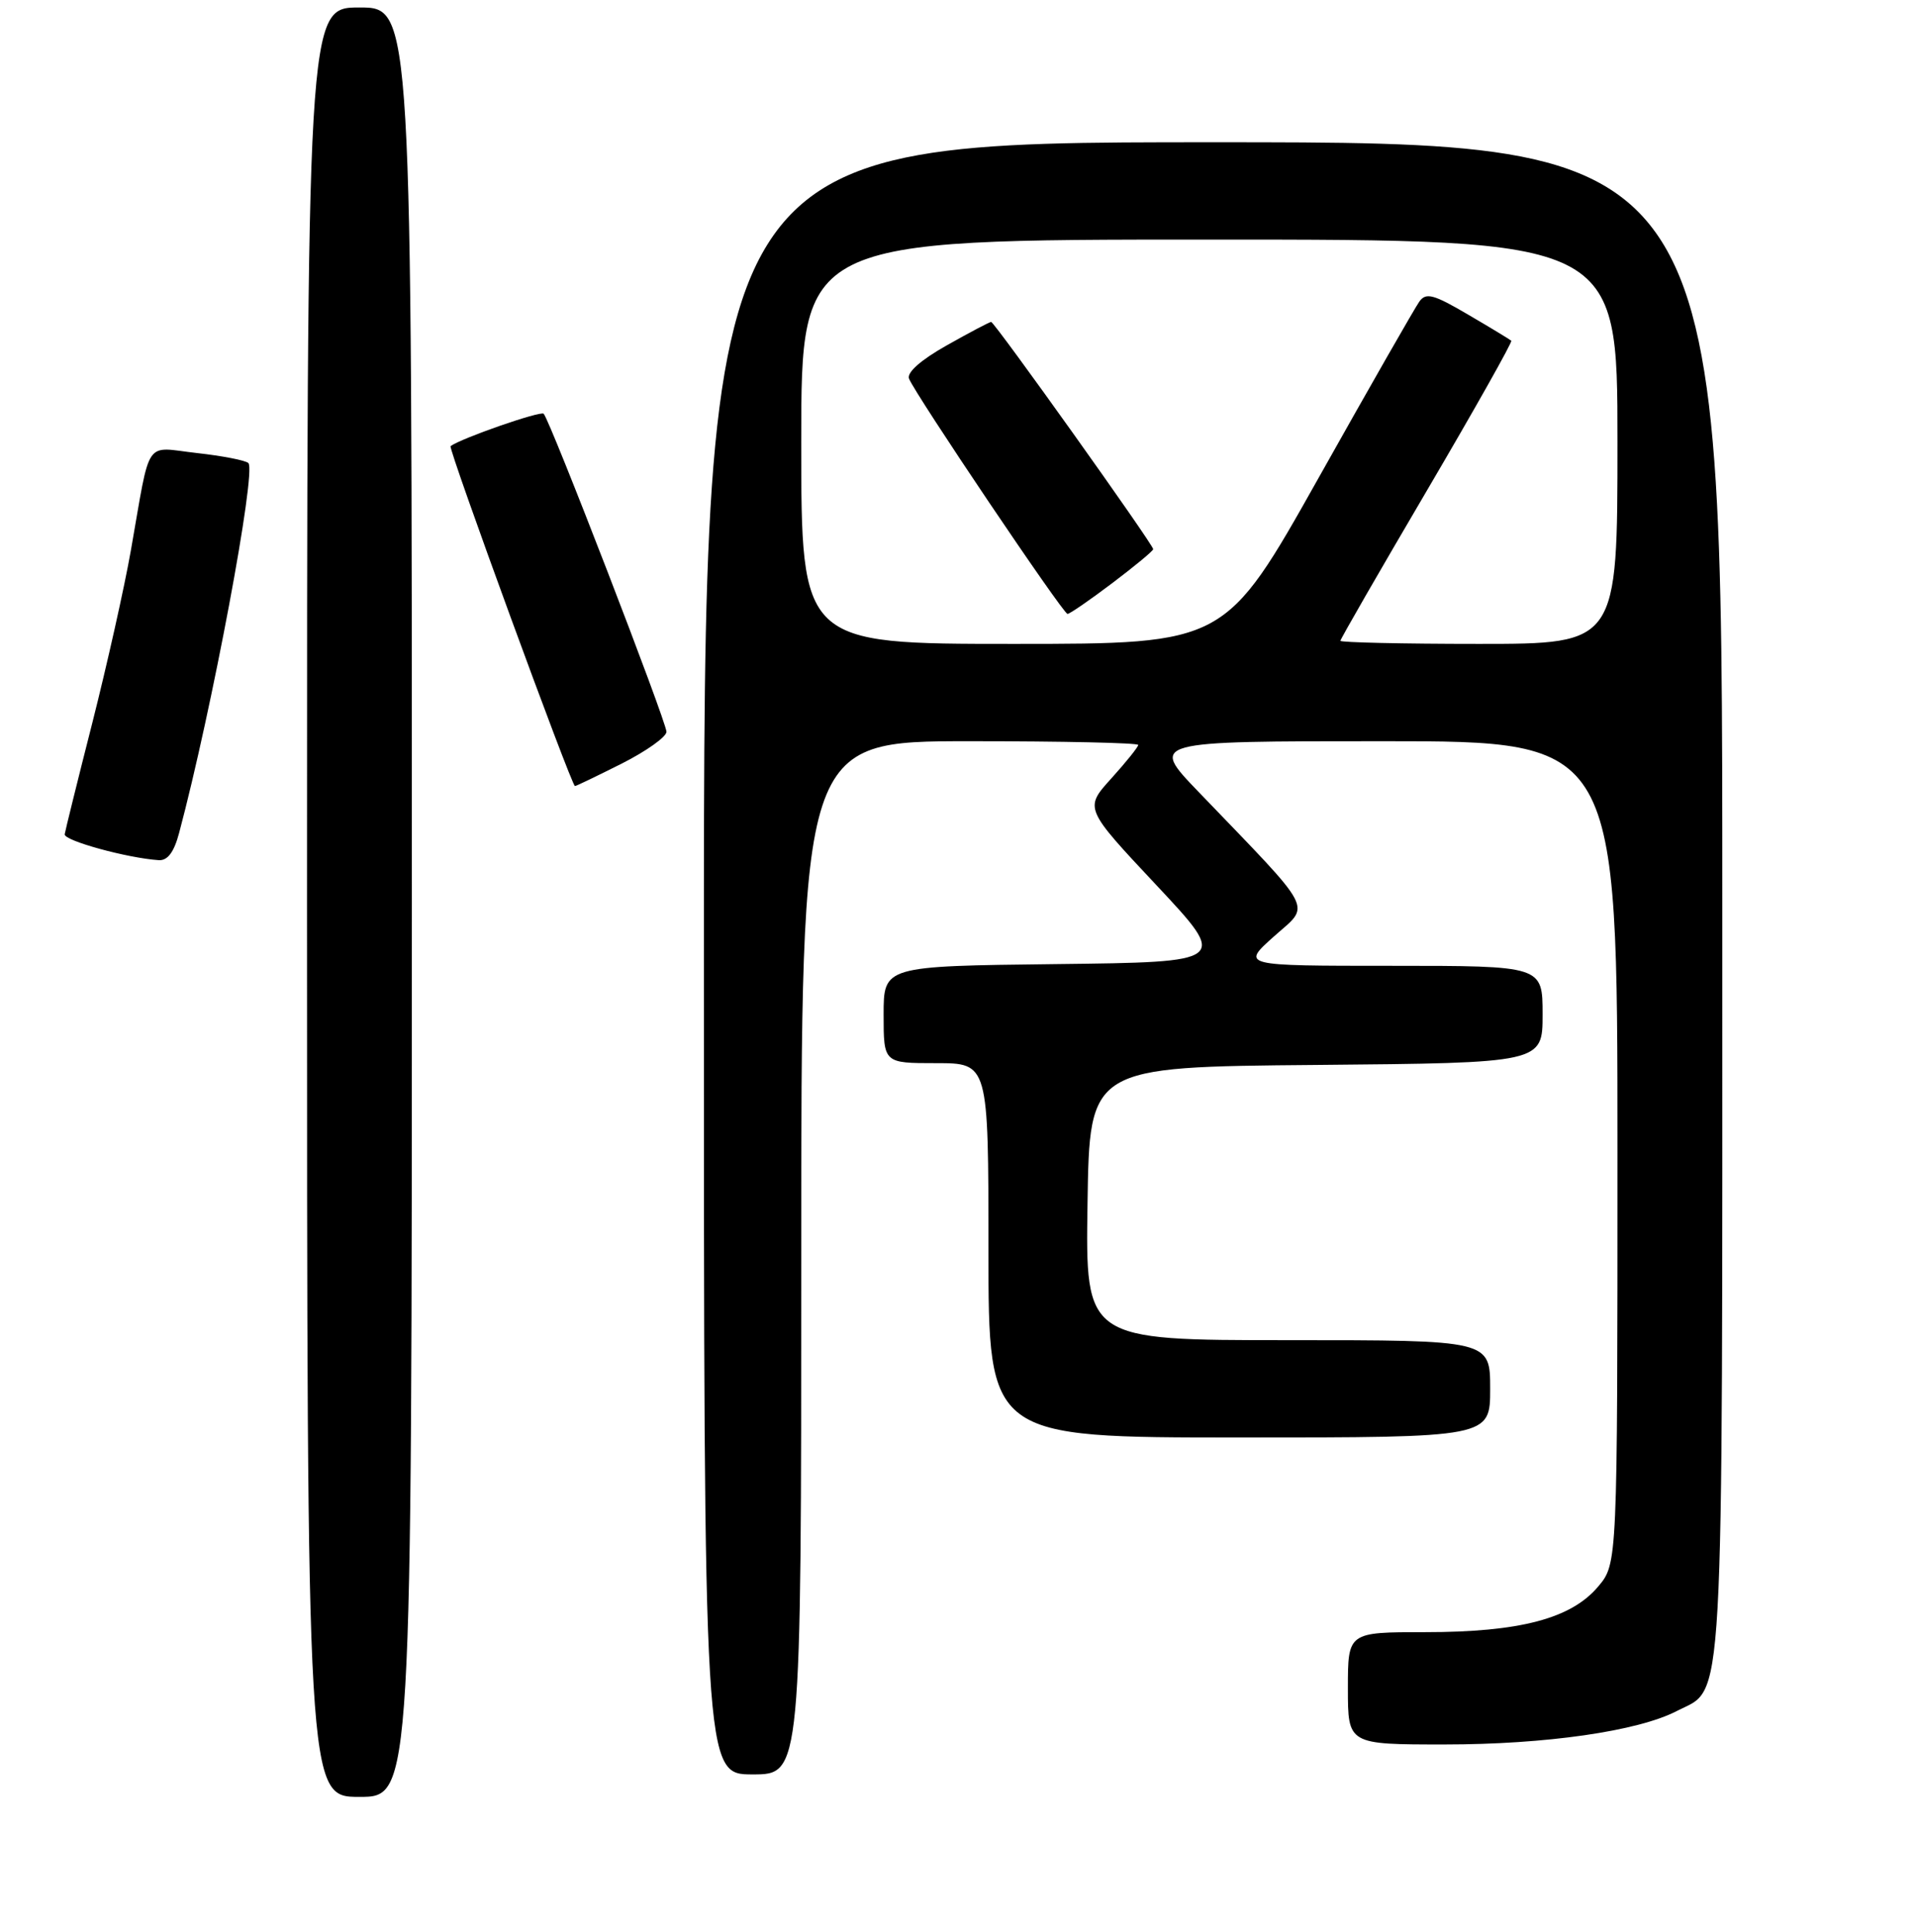 <?xml version="1.0" encoding="UTF-8" standalone="no"?>
<!DOCTYPE svg PUBLIC "-//W3C//DTD SVG 1.1//EN" "http://www.w3.org/Graphics/SVG/1.1/DTD/svg11.dtd" >
<svg xmlns="http://www.w3.org/2000/svg" xmlns:xlink="http://www.w3.org/1999/xlink" version="1.1" viewBox="0 0 256 258">
 <g >
 <path fill="currentColor"
d=" M 55.00 120.50 C 55.00 1.00 55.00 1.00 48.00 1.00 C 41.00 1.00 41.00 1.00 41.00 120.50 C 41.00 240.00 41.00 240.00 48.00 240.00 C 55.00 240.00 55.00 240.00 55.00 120.50 Z  M 107.00 168.00 C 107.00 99.00 107.00 99.00 129.50 99.00 C 141.88 99.00 152.00 99.22 152.00 99.50 C 152.00 99.77 150.38 101.79 148.40 103.98 C 144.80 107.96 144.80 107.96 154.43 118.23 C 164.05 128.50 164.05 128.50 141.03 128.77 C 118.00 129.04 118.00 129.04 118.00 135.52 C 118.00 142.00 118.00 142.00 125.00 142.00 C 132.00 142.00 132.00 142.00 132.00 167.00 C 132.00 192.00 132.00 192.00 165.50 192.00 C 199.00 192.00 199.00 192.00 199.00 185.50 C 199.00 179.00 199.00 179.00 171.98 179.00 C 144.95 179.00 144.95 179.00 145.23 160.75 C 145.50 142.50 145.50 142.50 175.75 142.24 C 206.00 141.97 206.00 141.97 206.00 135.49 C 206.00 129.00 206.00 129.00 185.87 129.00 C 165.74 129.00 165.74 129.00 170.12 125.08 C 175.06 120.67 175.87 122.22 160.04 105.75 C 153.55 99.00 153.55 99.00 184.78 99.00 C 216.00 99.00 216.00 99.00 216.00 153.92 C 216.00 208.85 216.00 208.85 213.42 211.91 C 209.82 216.19 202.96 218.00 190.32 218.00 C 180.00 218.00 180.00 218.00 180.00 225.50 C 180.00 233.00 180.00 233.00 192.91 233.00 C 206.40 233.00 218.72 231.23 223.91 228.54 C 230.34 225.22 230.00 231.21 230.00 120.05 C 230.00 19.00 230.00 19.00 162.00 19.00 C 94.00 19.00 94.00 19.00 94.00 128.00 C 94.00 237.00 94.00 237.00 100.50 237.00 C 107.00 237.00 107.00 237.00 107.00 168.00 Z  M 23.92 111.25 C 28.29 94.87 34.27 62.91 33.17 61.85 C 32.80 61.49 29.71 60.89 26.29 60.51 C 19.16 59.71 20.17 58.23 17.48 73.50 C 16.61 78.45 14.29 88.80 12.34 96.50 C 10.38 104.20 8.72 110.92 8.64 111.43 C 8.51 112.28 17.00 114.61 21.21 114.89 C 22.38 114.96 23.24 113.82 23.92 111.25 Z  M 83.03 101.99 C 86.31 100.33 89.00 98.42 89.00 97.74 C 88.99 96.38 73.45 56.11 72.60 55.26 C 72.18 54.85 61.57 58.54 60.17 59.59 C 59.81 59.85 76.32 104.98 76.78 104.99 C 76.93 105.00 79.74 103.64 83.03 101.99 Z  M 107.00 59.00 C 107.00 32.00 107.00 32.00 161.50 32.00 C 216.00 32.00 216.00 32.00 216.00 59.00 C 216.00 86.00 216.00 86.00 197.50 86.00 C 187.32 86.00 179.00 85.81 179.00 85.59 C 179.00 85.36 184.21 76.32 190.57 65.49 C 196.93 54.66 201.99 45.67 201.82 45.51 C 201.64 45.35 199.05 43.77 196.05 42.02 C 191.44 39.31 190.44 39.04 189.55 40.27 C 188.97 41.07 182.90 51.69 176.07 63.86 C 163.63 86.00 163.63 86.00 135.32 86.00 C 107.00 86.00 107.00 86.00 107.00 59.00 Z  M 148.54 77.88 C 151.54 75.61 154.00 73.58 154.00 73.35 C 154.00 72.72 132.81 43.00 132.36 43.00 C 132.15 43.00 129.48 44.41 126.43 46.13 C 122.98 48.07 121.08 49.75 121.39 50.57 C 122.18 52.62 141.97 82.00 142.56 82.00 C 142.85 82.00 145.54 80.15 148.54 77.88 Z "/>
</g>
</svg>